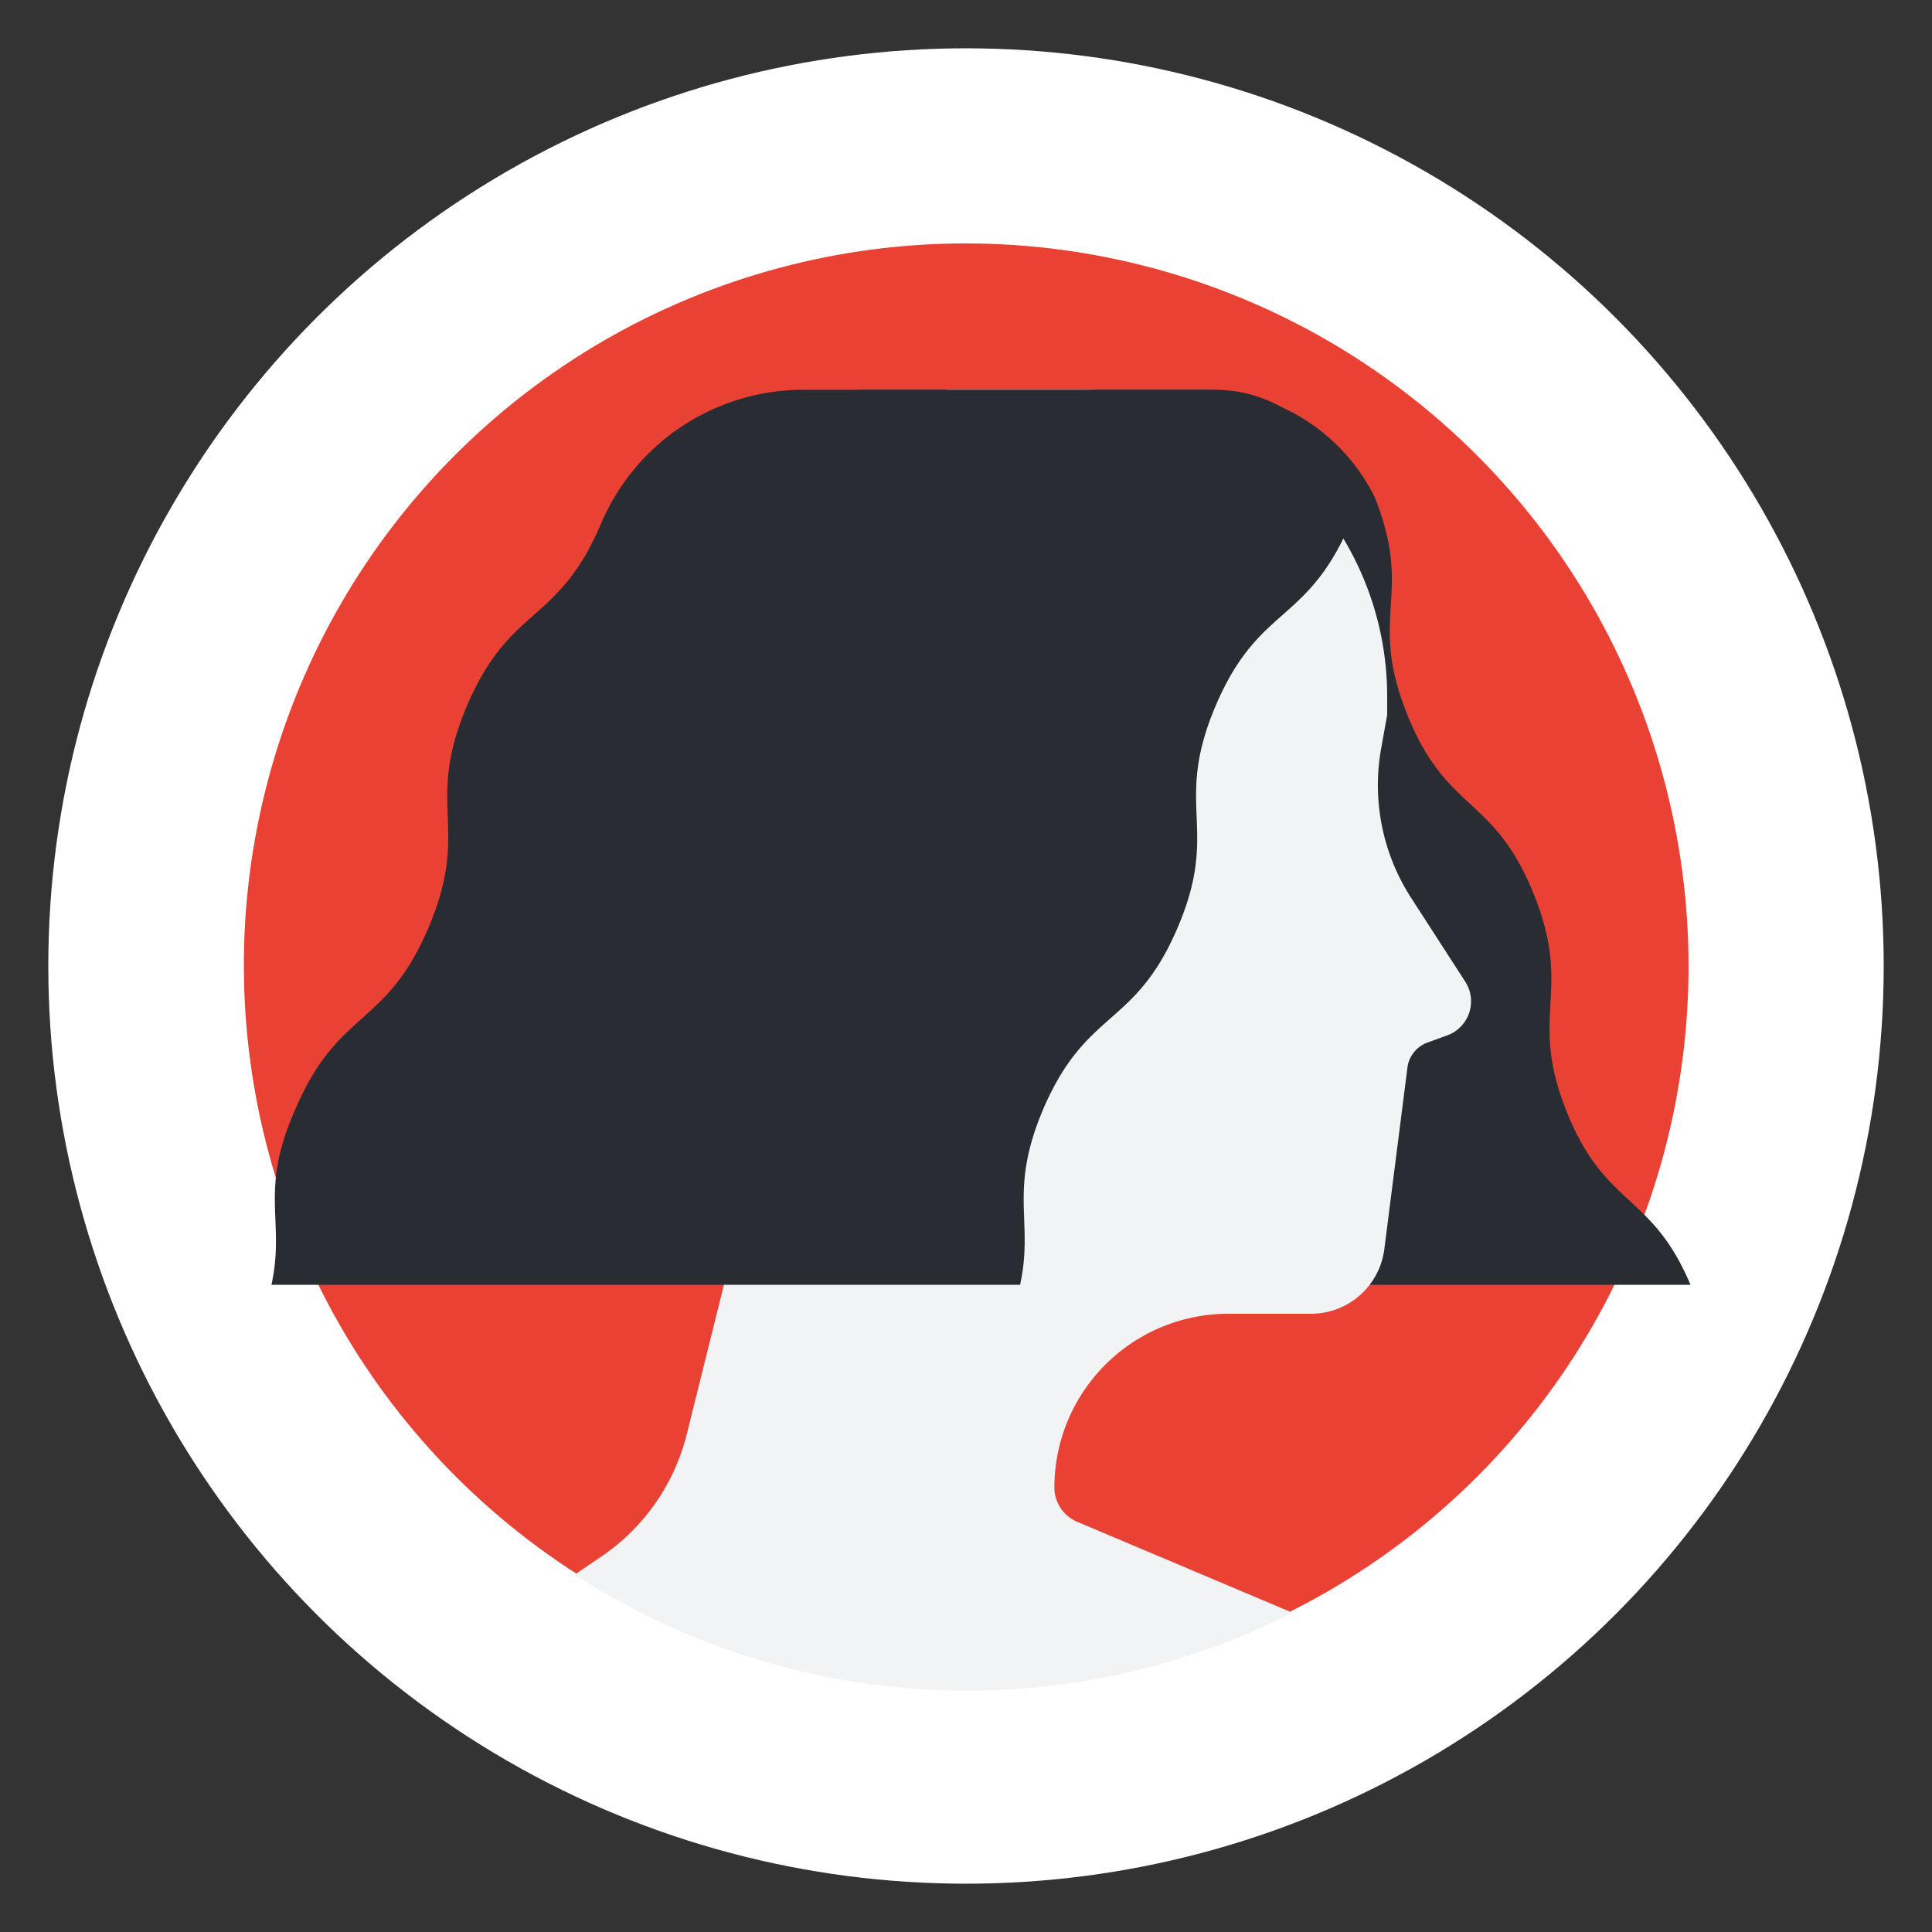 <svg xmlns="http://www.w3.org/2000/svg" viewBox="0 0 40 40"><rect x="0" y="0" width="40" height="40" fill="#333333" stroke="none"/><title>i_v4geo</title><circle cx="20" cy="20" r="19" fill="#fff"/><ellipse cx="20" cy="20" rx="14.95" ry="14.96" transform="translate(-8.28 20) rotate(-45.01)" fill="#e94235"/><path d="M35,26.6c-.81-1.92-1.77-1.59-2.57-3.6s.15-2.45-.68-4.5-1.8-1.66-2.62-3.72.15-2.44-.67-4.49h0a4,4,0,0,0-3.57-2.22H17.8V26.6Z" fill="#2a2c33"/><path d="M29.21,18.58a4.3,4.3,0,0,1-.61-3.11l.12-.67v-.38a6.35,6.35,0,0,0-6.35-6.35H19.6L14.22,29.69a4.32,4.32,0,0,1-1.79,2.55l-.53.36a14.91,14.91,0,0,0,14.86.79l-4.45-1.88a.77.77,0,0,1-.48-.71h0a3.6,3.6,0,0,1,3.6-3.6h1.71a1.53,1.53,0,0,0,1.52-1.33l.48-3.77a.64.64,0,0,1,.4-.51l.44-.16a.75.75,0,0,0,.36-1.1Z" fill="#f1f3f4"/><path d="M5.62,26.6h15.5c.29-1.33-.25-1.92.48-3.64.9-2.09,1.89-1.67,2.78-3.75s-.1-2.51.79-4.6,1.88-1.67,2.78-3.76h0a2.79,2.79,0,0,0-2.79-2.78H16.63a4.55,4.55,0,0,0-4.19,2.78h0c-.89,2.09-1.88,1.67-2.77,3.76s.09,2.51-.8,4.6S7,20.87,6.1,23C5.36,24.68,5.91,25.27,5.62,26.6Z" fill="#2a2c33"/></svg>